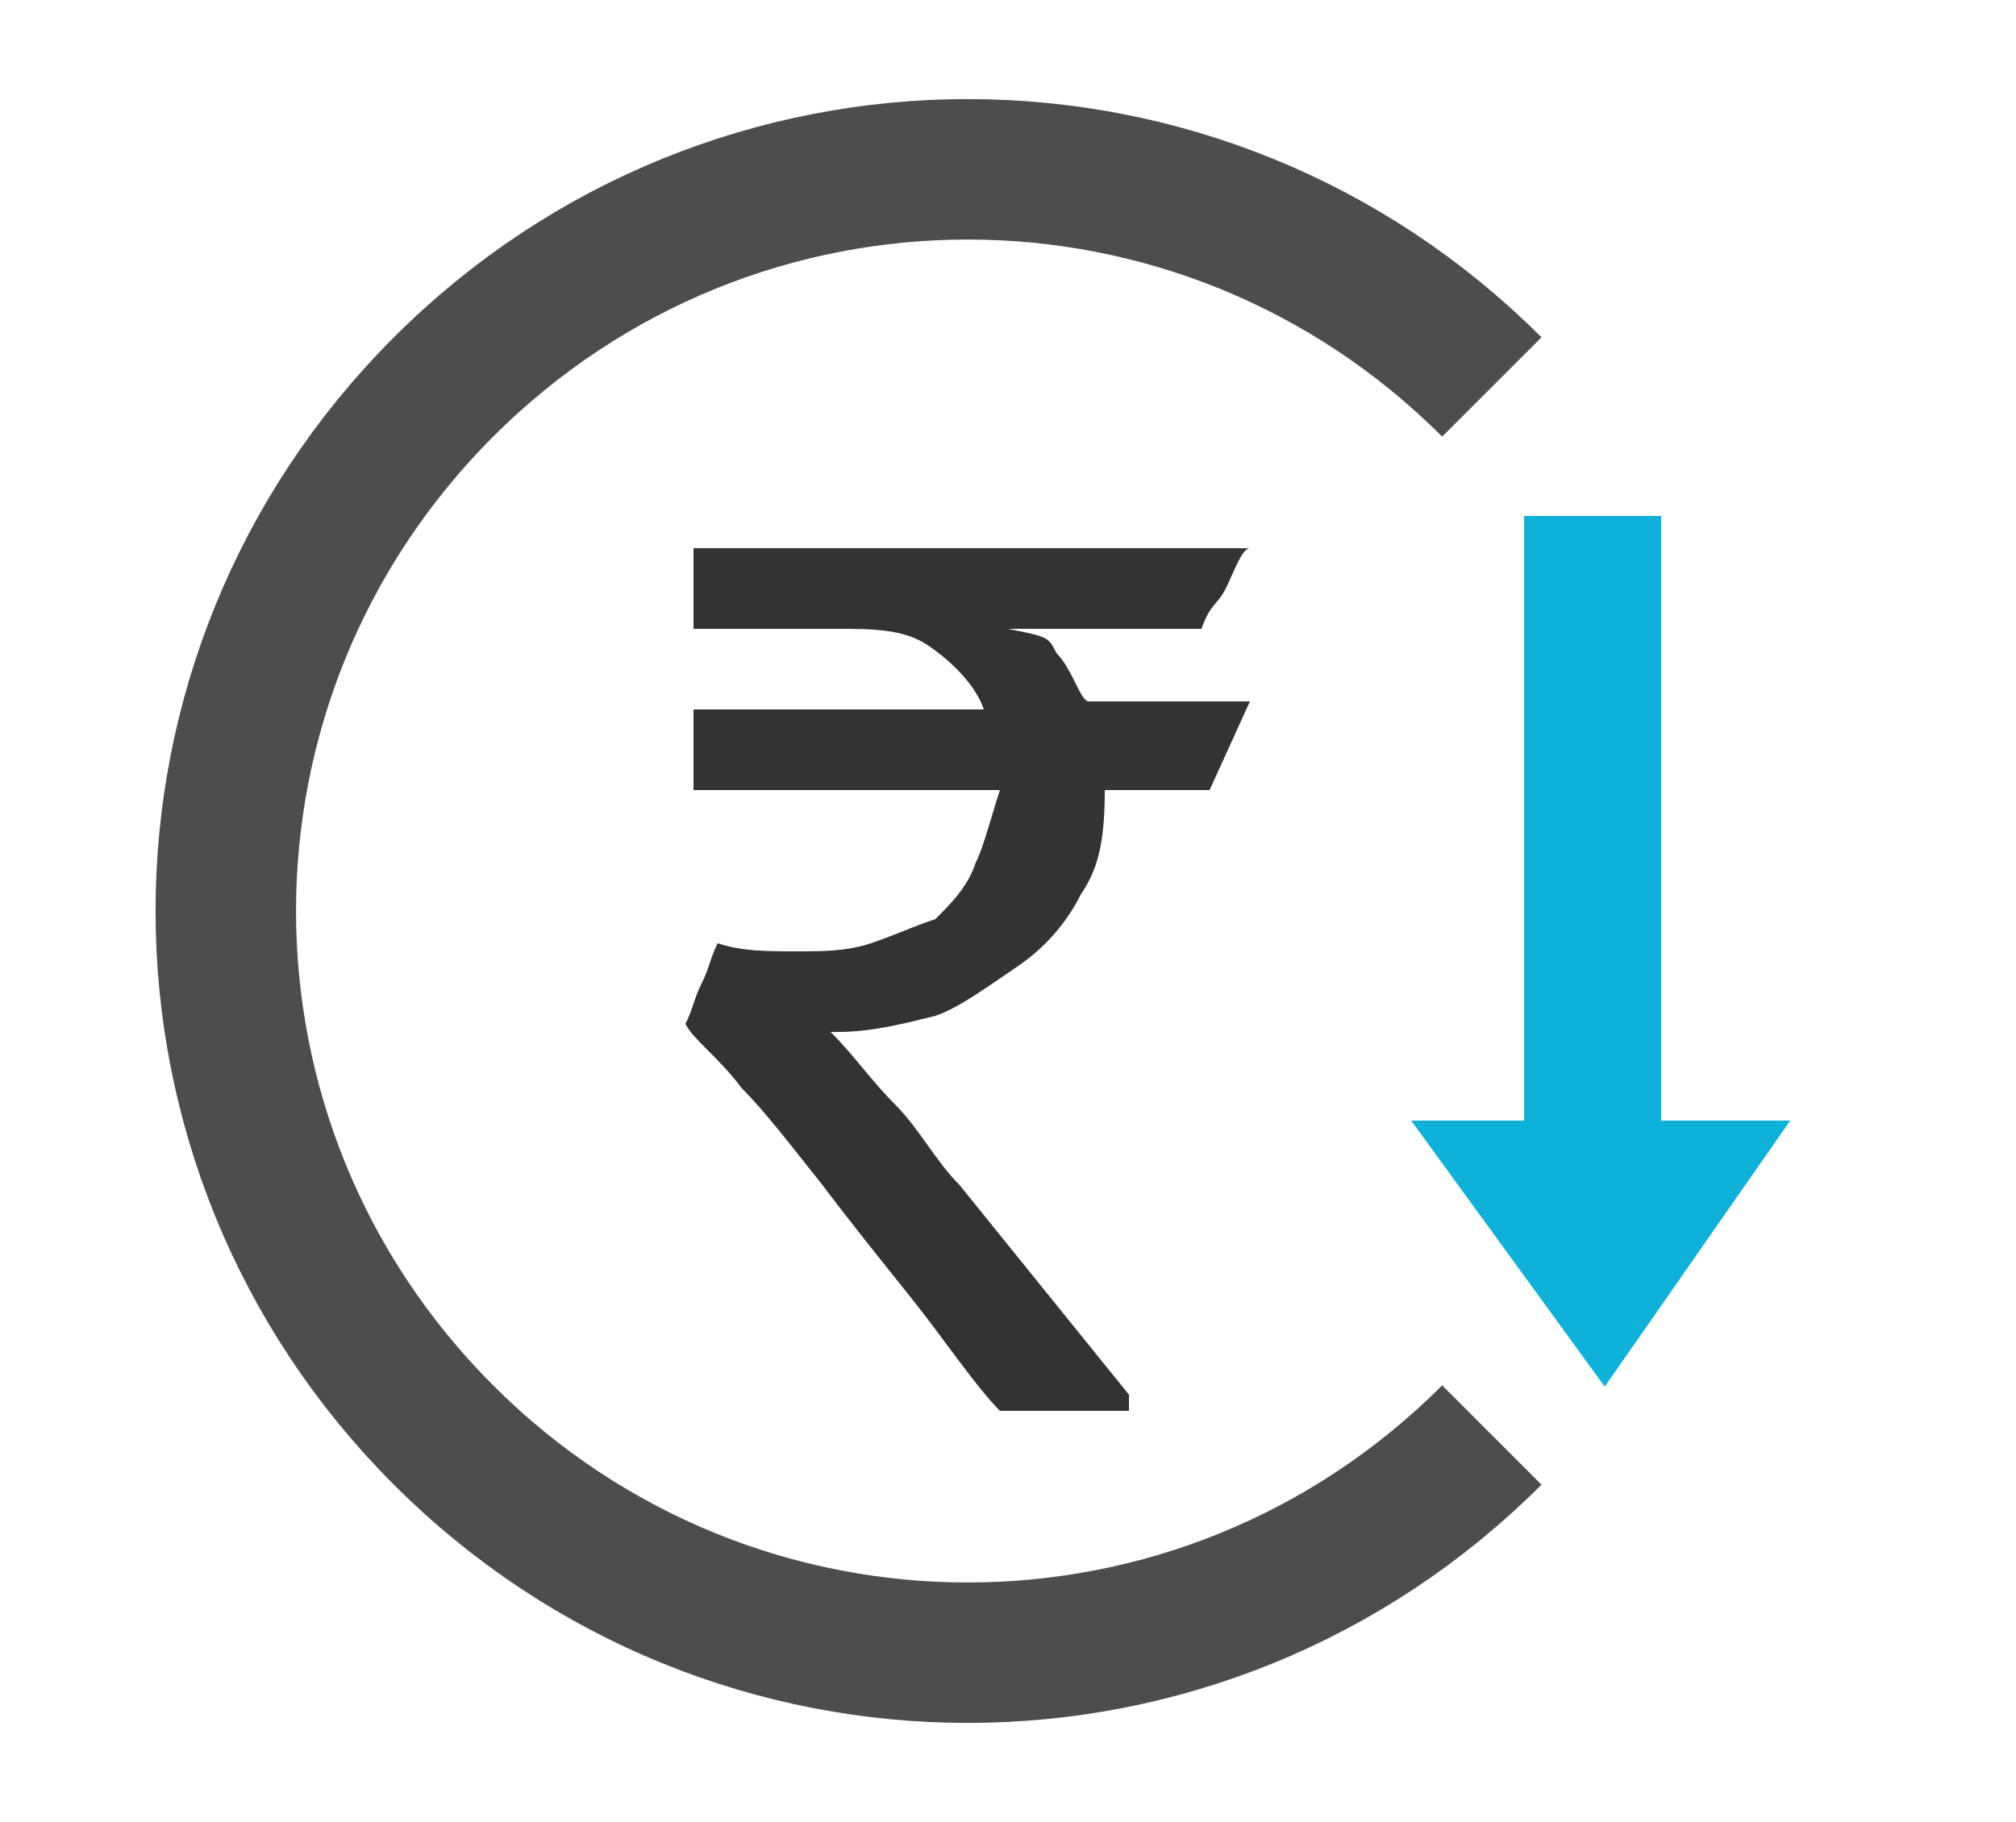 <?xml version="1.0" encoding="utf-8"?>
<!-- Generator: Adobe Illustrator 18.1.1, SVG Export Plug-In . SVG Version: 6.00 Build 0)  -->
<svg version="1.1" id="Layer_1" xmlns="http://www.w3.org/2000/svg" xmlns:xlink="http://www.w3.org/1999/xlink" x="0px" y="0px"
	 viewBox="0 0 25 22.6" enable-background="new 0 0 25 22.6" xml:space="preserve">
<g>
	<g>
		<path fill="#333333" d="M15,9.8h-1.3c0,0.7-0.1,1-0.3,1.3c-0.2,0.4-0.5,0.7-0.8,0.9c-0.3,0.2-0.7,0.5-1,0.6
			c-0.4,0.1-0.8,0.2-1.2,0.2h-0.1v0c0.3,0.3,0.5,0.6,0.8,0.9c0.3,0.3,0.5,0.7,0.8,1l2.1,2.6v0.2h-1.6c-0.3-0.3-0.7-0.9-1.1-1.4
			c-0.4-0.5-0.8-1-1.1-1.4c-0.4-0.5-0.7-0.9-1-1.2c-0.3-0.4-0.6-0.6-0.7-0.8c0.1-0.2,0.1-0.3,0.2-0.5c0.1-0.2,0.1-0.3,0.2-0.5
			c0.3,0.1,0.6,0.1,1,0.1c0.3,0,0.6,0,0.9-0.1c0.3-0.1,0.5-0.2,0.8-0.3c0.2-0.2,0.4-0.4,0.5-0.7c0.1-0.2,0.2-0.6,0.3-0.9H8.6v-1h3.6
			c-0.1-0.3-0.4-0.6-0.7-0.8c-0.3-0.2-0.7-0.2-1.1-0.2H8.6v-1h6.9c-0.1,0-0.2,0.3-0.3,0.5c-0.1,0.2-0.2,0.2-0.3,0.5h-2.4v0
			C13,7.9,13,7.9,13.1,8.1c0.2,0.2,0.3,0.6,0.4,0.6h2L15,9.8z"/>
	</g>
	<g>
		<g>
			<polygon fill="#0DB1DA" points="18.9,13.9 18.9,6.4 20.6,6.4 20.6,13.9 22.2,13.9 19.9,17.2 17.5,13.9 			"/>
		</g>
	</g>
	<path fill="none" stroke="#4D4D4D" stroke-width="1.742" stroke-miterlimit="10" d="M18.5,4.8c-3.6-3.6-9.4-3.6-13,0
		s-3.6,9.4,0,13s9.4,3.6,13,0"/>
</g>
</svg>

